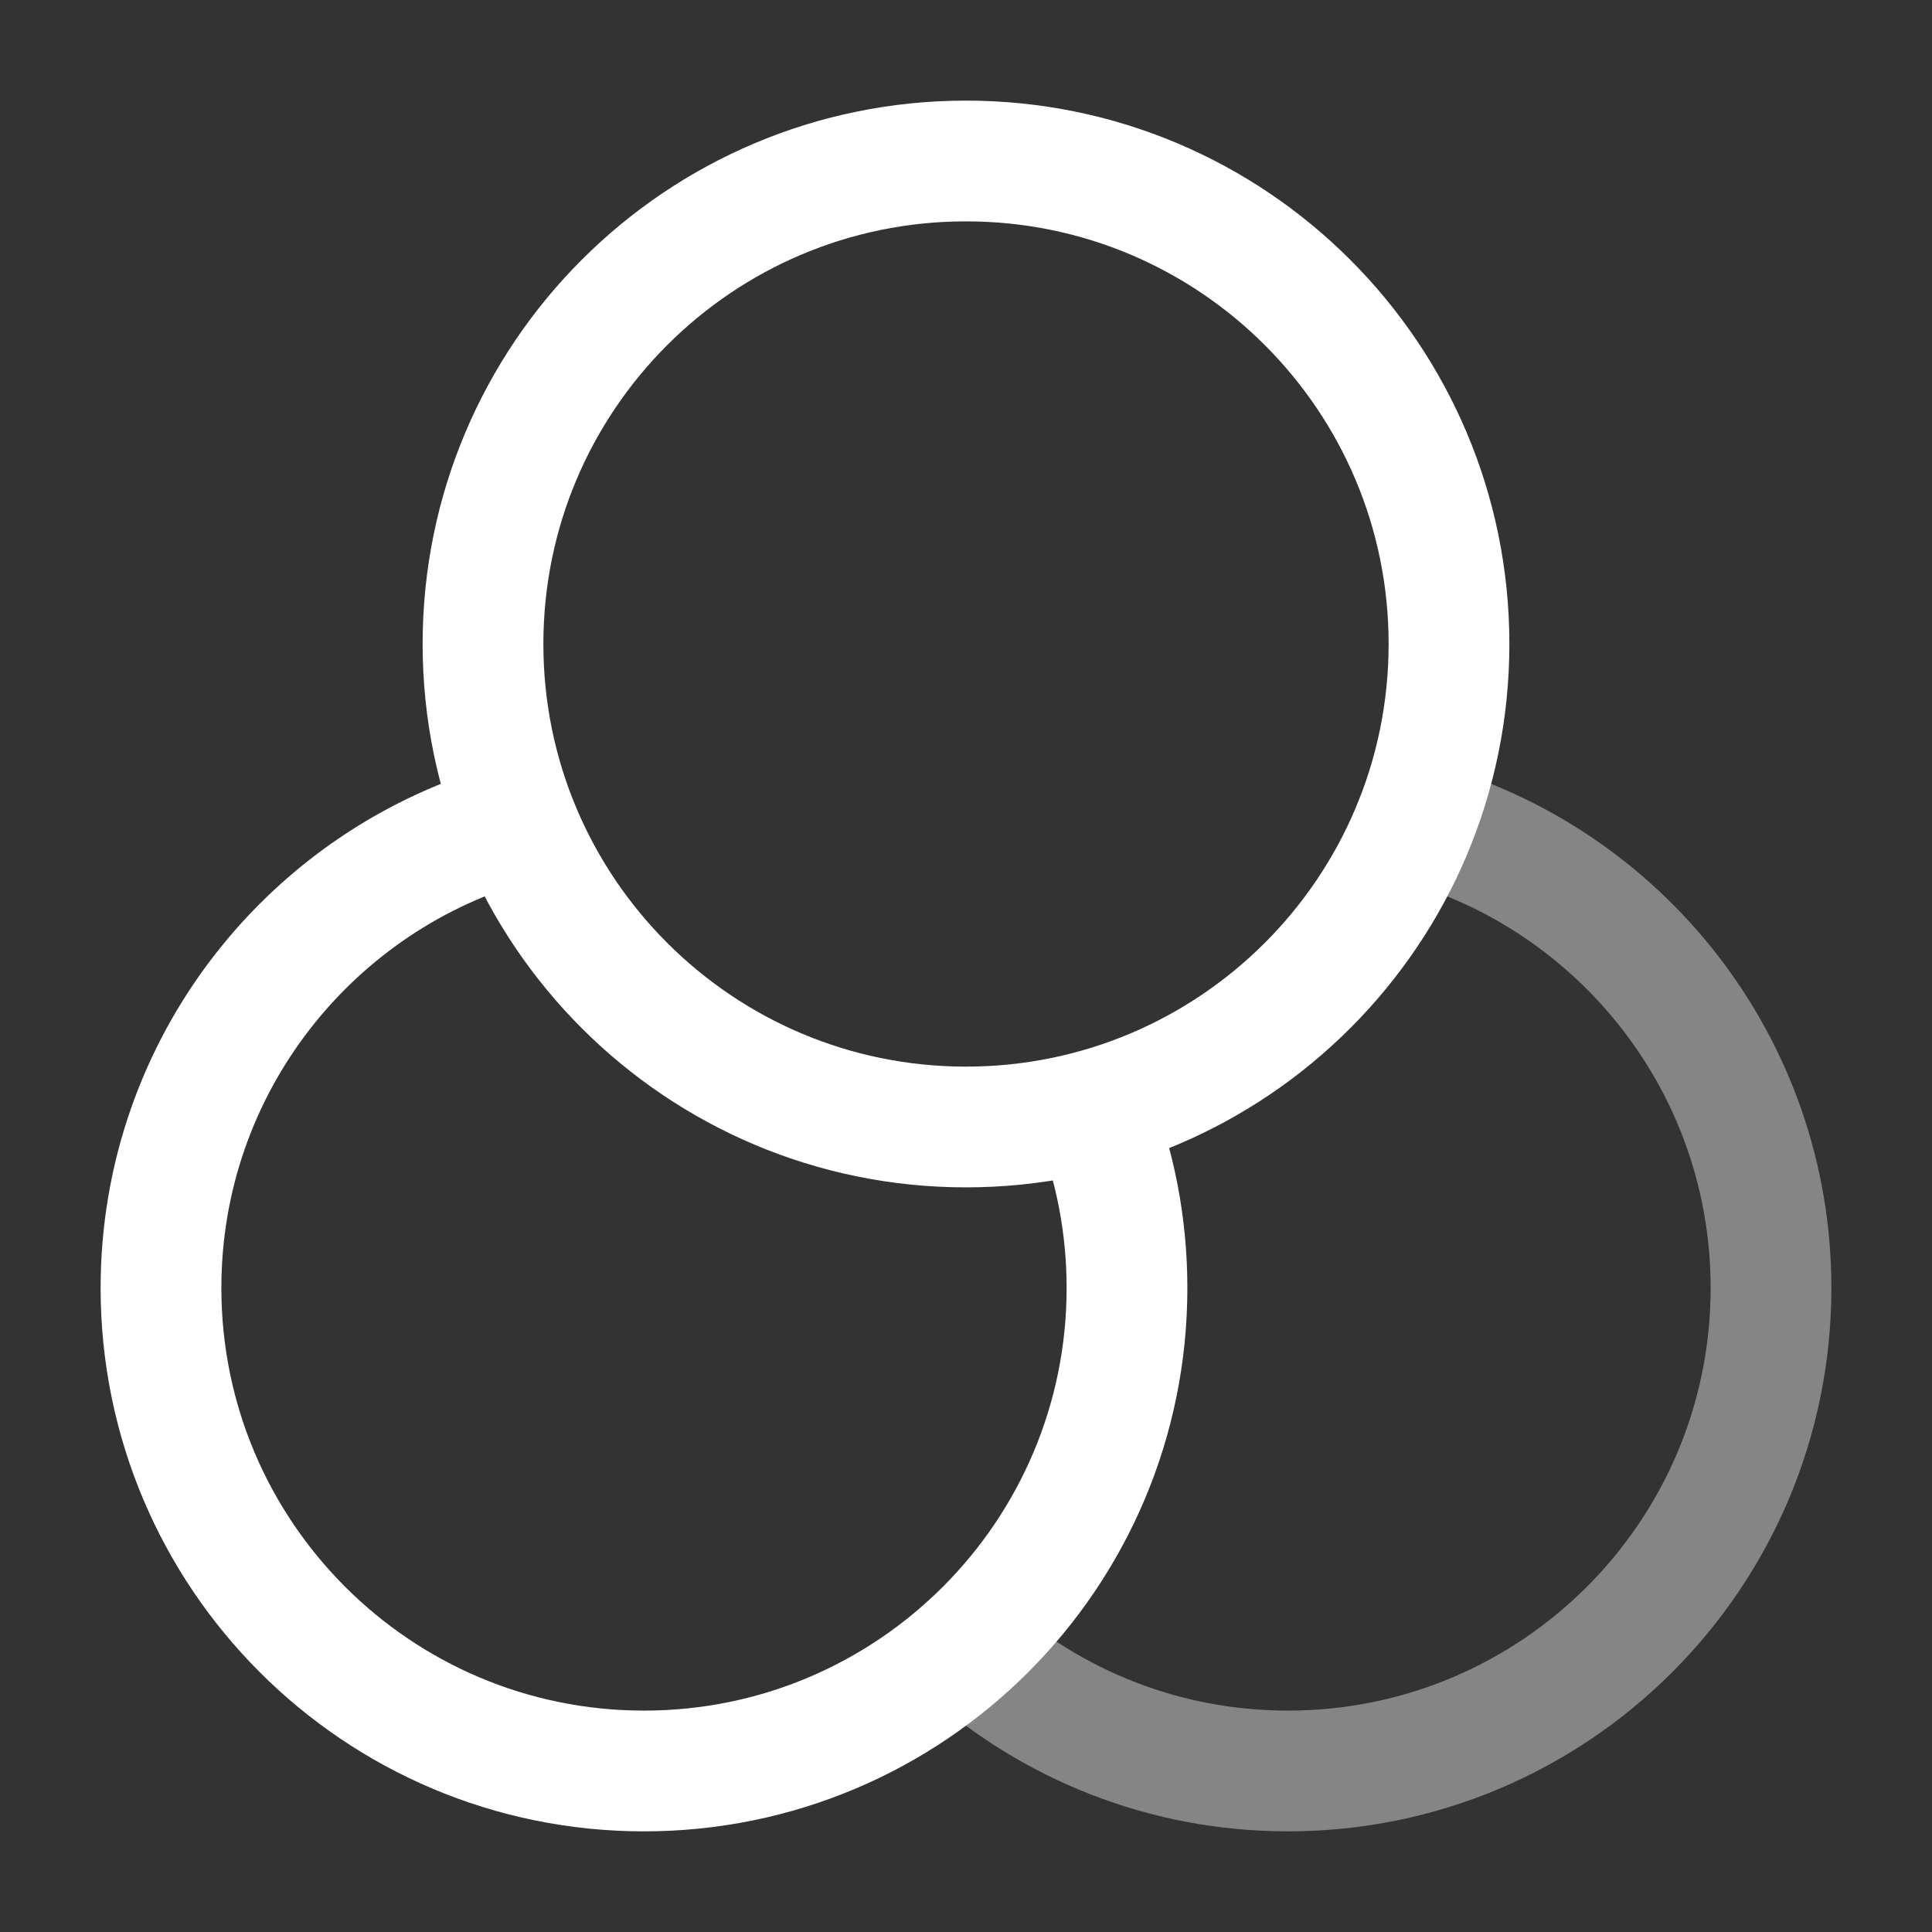 <svg xmlns="http://www.w3.org/2000/svg" width="100%" height="100%" viewBox="0 0 64 64" fill="none" preserveAspectRatio="xMidYMid meet" aria-hidden="true" role="img">
<rect x="0" y="0" width="64" height="64" fill="#333333" stroke="none"/>
<path opacity="0.4" d="M32 54.592C34.831 57.126 38.569 58.666 42.667 58.666C51.503 58.666 58.667 51.503 58.667 42.666C58.667 35.288 53.672 29.076 46.88 27.227" stroke="#fff" stroke-width="4" stroke-linecap="round" stroke-linejoin="round"></path>
<path d="M17.12 27.227C10.328 29.076 5.333 35.288 5.333 42.666C5.333 51.503 12.497 58.666 21.333 58.666C30.17 58.666 37.333 51.503 37.333 42.666C37.333 40.585 36.936 38.596 36.213 36.773M48 21.333C48 30.17 40.837 37.333 32 37.333C23.163 37.333 16 30.17 16 21.333C16 12.496 23.163 5.333 32 5.333C40.837 5.333 48 12.496 48 21.333Z" stroke="#fff" stroke-width="4" stroke-linecap="round" stroke-linejoin="round"></path>
</svg>